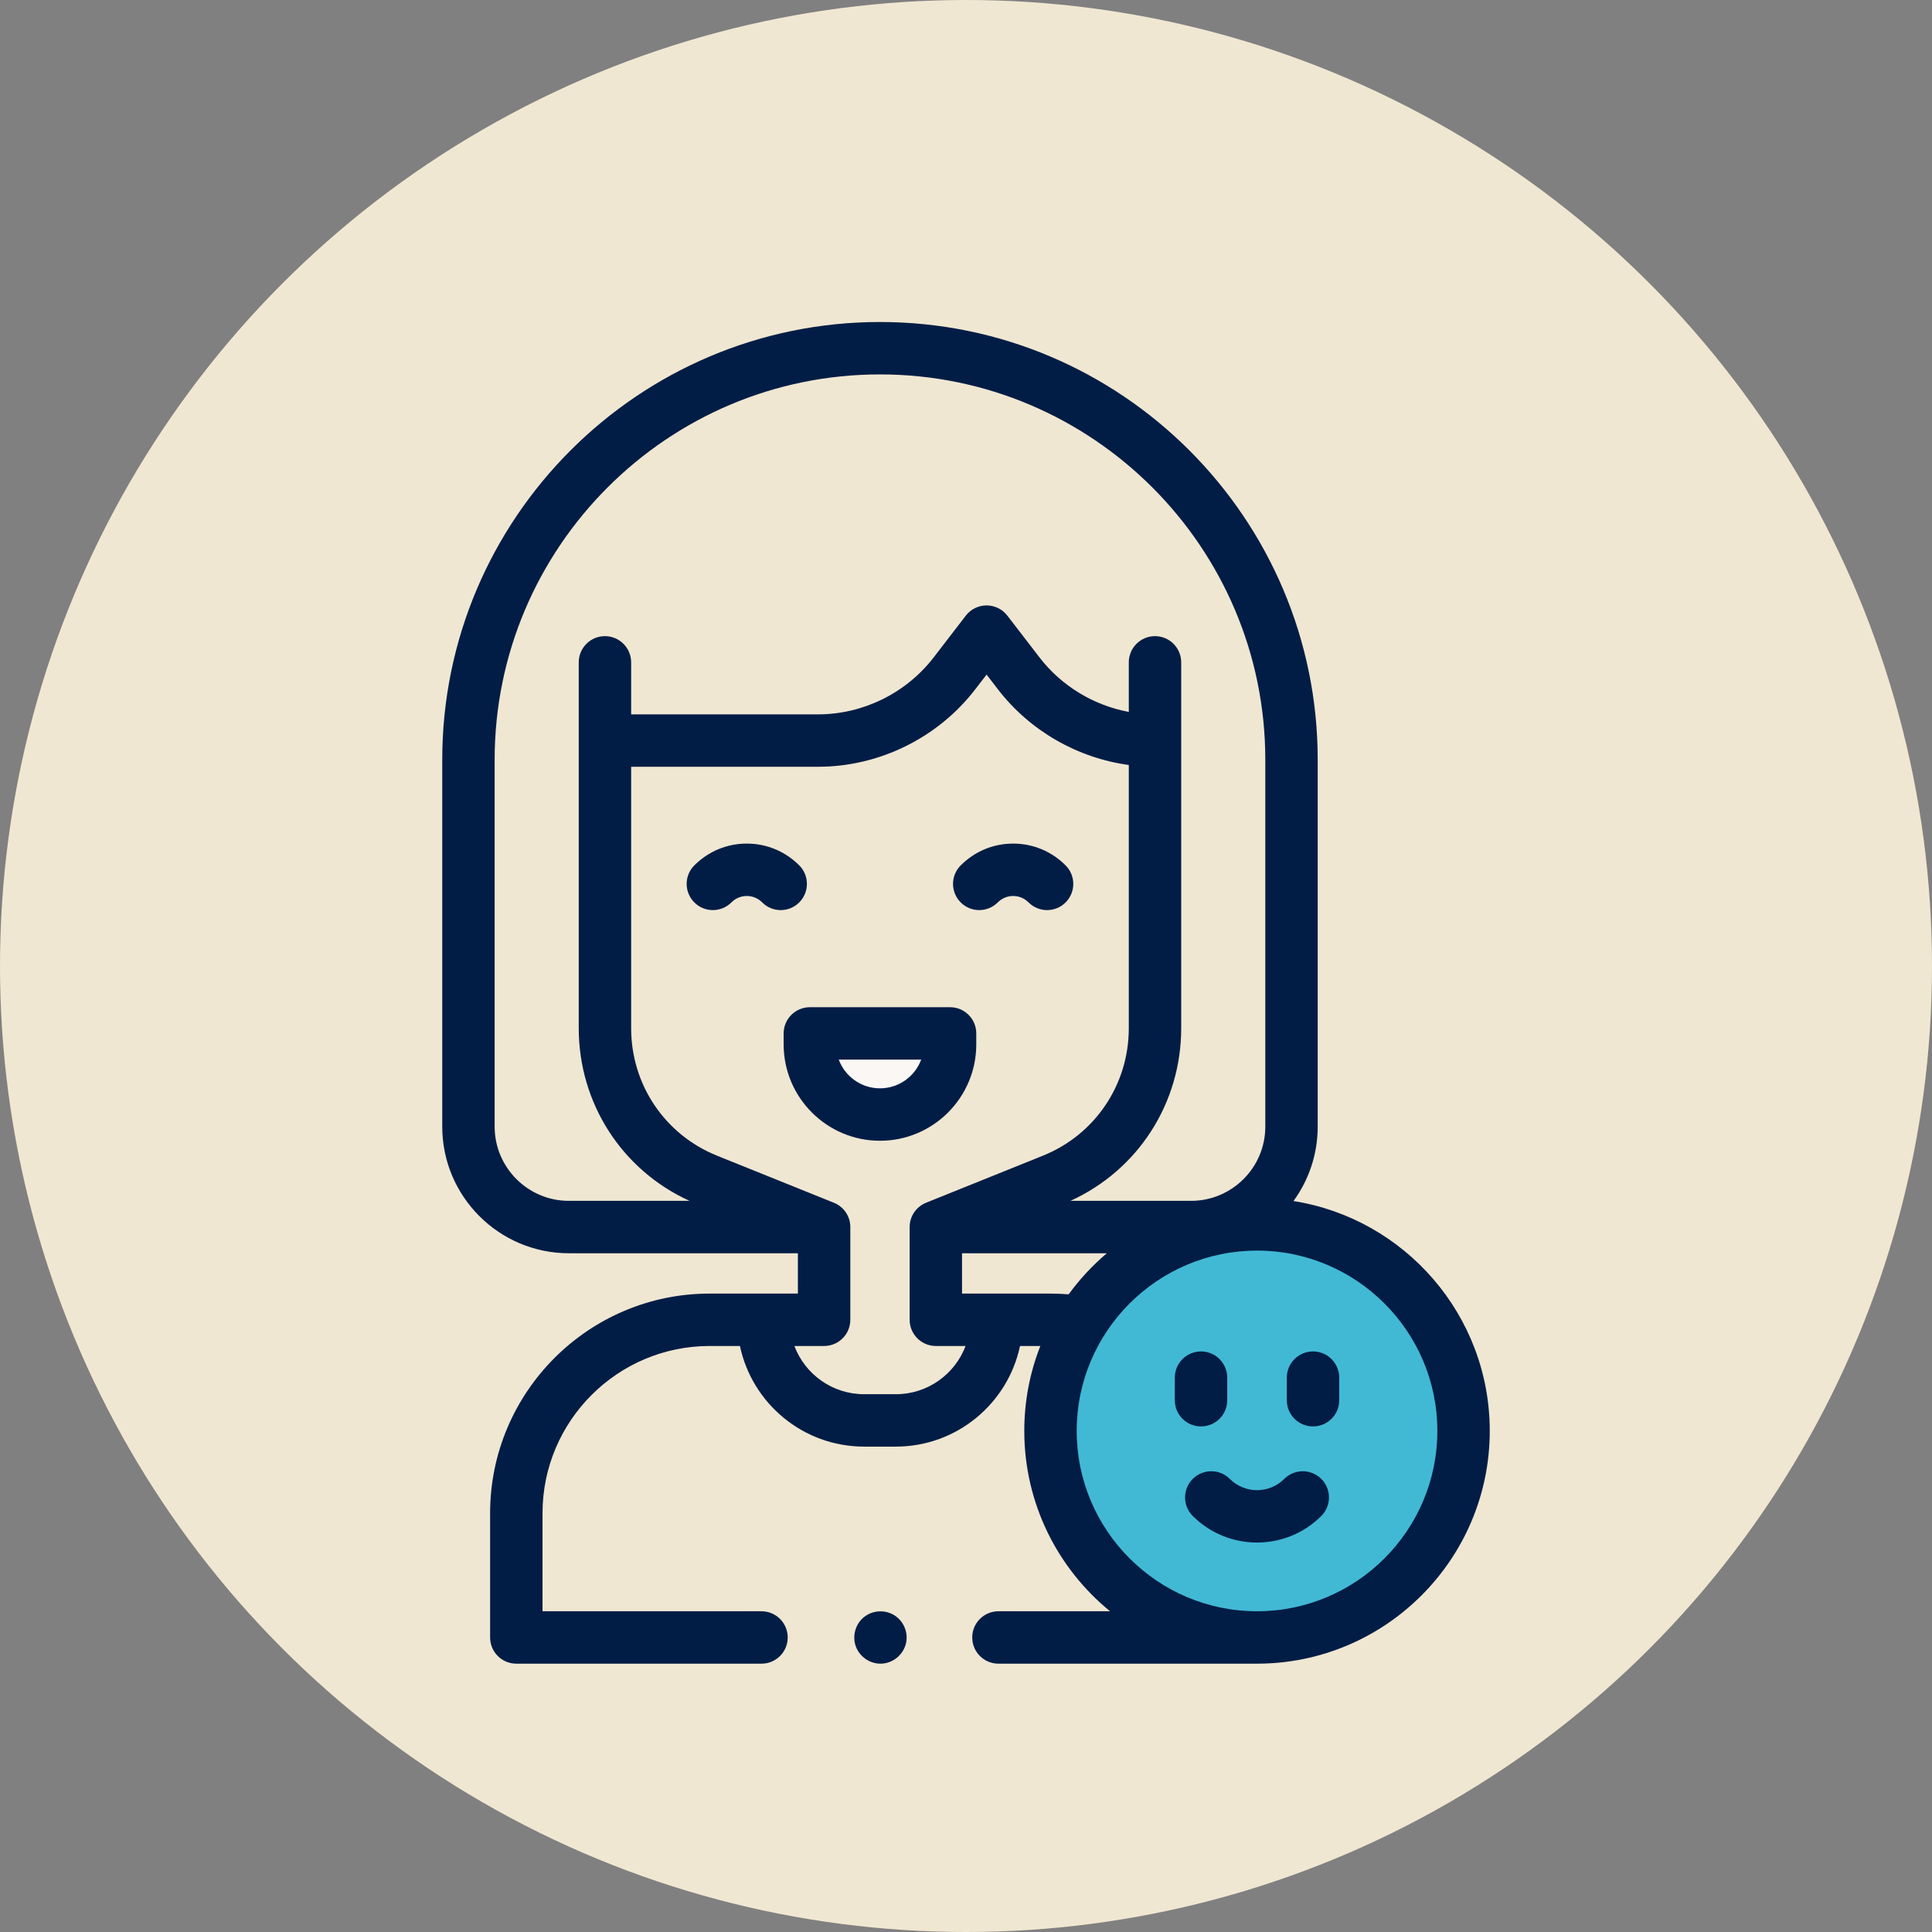 <svg width="72" height="72" viewBox="0 0 72 72" fill="none" xmlns="http://www.w3.org/2000/svg">
<rect x="0" y="0" width="72" height="72" fill="#808080" stroke="none"/>
<circle cx="36" cy="36" r="36" fill="#F0E7D2"/>
<g clip-path="url(#clip0_1_2)">
<path d="M46.347 61.023H19.241V56.392C19.241 52.411 22.468 49.184 26.448 49.184H39.139C43.12 49.184 46.347 52.411 46.347 56.392V61.023Z" fill="#F0E7D2"/>
<path d="M30.513 45.729H21.2C19.133 45.729 17.457 44.053 17.457 41.986V28.313C17.457 19.843 24.324 12.977 32.794 12.977C41.264 12.977 48.131 19.843 48.131 28.313V41.986C48.131 44.053 46.455 45.729 44.388 45.729H35.15" fill="#F0E7D2"/>
<path d="M43.044 27.598C41.056 27.598 39.18 26.674 37.965 25.095L36.767 23.539L35.569 25.095C34.354 26.674 32.479 27.598 30.491 27.598H22.544V38.318C22.544 40.807 24.053 43.046 26.355 43.974L30.712 45.729V49.184H28.45C28.45 51.256 30.129 52.935 32.2 52.935H33.387C35.459 52.935 37.138 51.256 37.138 49.184H34.876V45.729L39.233 43.974C41.535 43.046 43.044 40.807 43.044 38.318V27.598Z" fill="#F0E7D2"/>
<path d="M32.794 41.536C31.351 41.536 30.181 40.366 30.181 38.923V38.512H35.407V38.923C35.407 40.366 34.237 41.536 32.794 41.536Z" fill="#FAF7F5"/>
<path d="M54.543 53.326C54.543 57.577 51.096 61.023 46.845 61.023C42.594 61.023 39.148 57.577 39.148 53.326C39.148 49.075 42.594 45.629 46.845 45.629C51.096 45.629 54.543 49.075 54.543 53.326Z" fill="#41B9D5"/>
<path d="M32.812 62C32.404 62 32.031 61.736 31.893 61.354C31.755 60.971 31.876 60.526 32.193 60.269C32.519 60.003 32.986 59.977 33.34 60.203C33.672 60.416 33.845 60.82 33.771 61.206C33.683 61.661 33.275 62 32.812 62Z" fill="#021D45"/>
<path d="M39.021 33.917C38.771 33.917 38.52 33.821 38.33 33.629C38.177 33.476 37.973 33.391 37.757 33.391C37.541 33.391 37.338 33.476 37.185 33.629C36.804 34.011 36.186 34.013 35.804 33.632C35.422 33.251 35.421 32.633 35.802 32.251C36.324 31.727 37.018 31.438 37.757 31.438C38.496 31.438 39.191 31.727 39.713 32.251C40.094 32.633 40.093 33.251 39.711 33.632C39.52 33.822 39.271 33.917 39.021 33.917Z" fill="#021D45"/>
<path d="M29.095 33.917C28.844 33.917 28.594 33.821 28.403 33.629C28.25 33.476 28.047 33.391 27.831 33.391C27.615 33.391 27.412 33.476 27.259 33.629C26.878 34.011 26.259 34.013 25.877 33.632C25.495 33.251 25.494 32.633 25.875 32.251C26.397 31.727 27.092 31.438 27.831 31.438C28.57 31.438 29.265 31.727 29.787 32.251C30.167 32.633 30.166 33.251 29.784 33.632C29.594 33.822 29.344 33.917 29.095 33.917Z" fill="#021D45"/>
<path d="M32.794 42.513C30.815 42.513 29.204 40.902 29.204 38.923V38.512C29.204 37.973 29.642 37.536 30.181 37.536H35.407C35.946 37.536 36.383 37.973 36.383 38.512V38.923C36.383 40.902 34.773 42.513 32.794 42.513ZM31.258 39.489C31.489 40.113 32.09 40.559 32.794 40.559C33.498 40.559 34.099 40.113 34.33 39.489H31.258Z" fill="#021D45"/>
<path d="M44.759 53.159C44.219 53.159 43.782 52.722 43.782 52.183V51.34C43.782 50.801 44.219 50.364 44.759 50.364C45.298 50.364 45.735 50.801 45.735 51.34V52.183C45.735 52.722 45.298 53.159 44.759 53.159Z" fill="#021D45"/>
<path d="M48.932 53.159C48.393 53.159 47.956 52.722 47.956 52.183V51.34C47.956 50.801 48.393 50.364 48.932 50.364C49.472 50.364 49.909 50.801 49.909 51.34V52.183C49.909 52.722 49.472 53.159 48.932 53.159Z" fill="#021D45"/>
<path d="M46.846 57.486C45.978 57.486 45.111 57.156 44.45 56.496C44.069 56.115 44.069 55.496 44.45 55.115C44.832 54.734 45.45 54.733 45.831 55.115C46.391 55.674 47.3 55.674 47.86 55.115C48.241 54.734 48.859 54.734 49.241 55.115C49.622 55.496 49.622 56.115 49.241 56.496C48.58 57.156 47.713 57.486 46.846 57.486Z" fill="#021D45"/>
<path d="M48.205 44.759C48.772 43.98 49.107 43.022 49.107 41.986V28.313C49.107 19.318 41.789 12 32.794 12C23.799 12 16.481 19.318 16.481 28.313V41.986C16.481 44.588 18.598 46.705 21.2 46.705H29.735V48.208H26.448C21.936 48.208 18.265 51.879 18.265 56.392V61.023C18.265 61.563 18.702 62 19.241 62H28.379C28.919 62 29.356 61.563 29.356 61.023C29.356 60.484 28.919 60.047 28.379 60.047H20.218V56.392C20.218 52.956 23.013 50.161 26.448 50.161H27.575C28.027 52.3 29.929 53.911 32.201 53.911H33.388C35.659 53.911 37.562 52.3 38.013 50.161H38.77C38.384 51.142 38.172 52.21 38.172 53.326C38.172 56.034 39.419 58.455 41.368 60.047H37.209C36.669 60.047 36.232 60.484 36.232 61.023C36.232 61.563 36.669 62 37.209 62H46.846C51.628 62 55.519 58.109 55.519 53.326C55.519 49.006 52.344 45.413 48.205 44.759ZM21.2 44.752C19.675 44.752 18.434 43.511 18.434 41.986V28.313C18.434 20.395 24.876 13.953 32.794 13.953C40.712 13.953 47.154 20.395 47.154 28.313V41.986C47.154 43.511 45.913 44.752 44.388 44.752H39.894C42.411 43.605 44.02 41.114 44.02 38.318V24.684C44.02 24.145 43.583 23.707 43.044 23.707C42.504 23.707 42.067 24.145 42.067 24.684V26.531C40.76 26.288 39.56 25.567 38.739 24.5L37.541 22.943C37.356 22.703 37.07 22.562 36.767 22.562C36.464 22.562 36.178 22.703 35.993 22.943L34.795 24.5C33.773 25.828 32.164 26.622 30.491 26.622H23.521V24.684C23.521 24.145 23.084 23.707 22.544 23.707C22.005 23.707 21.568 24.145 21.568 24.684V38.318C21.568 41.114 23.177 43.605 25.694 44.752H21.2V44.752ZM33.388 51.958H32.201C31.015 51.958 30 51.21 29.605 50.161H30.712C31.252 50.161 31.689 49.724 31.689 49.184V45.729C31.689 45.33 31.447 44.972 31.077 44.823L26.72 43.068C24.777 42.285 23.521 40.421 23.521 38.318V28.575H30.491C32.766 28.575 34.953 27.497 36.343 25.691L36.767 25.14L37.191 25.691C38.381 27.236 40.155 28.249 42.067 28.509V38.318C42.067 40.421 40.811 42.285 38.868 43.068L34.511 44.823C34.142 44.972 33.9 45.33 33.9 45.729V49.184C33.9 49.724 34.337 50.161 34.876 50.161H35.984C35.588 51.21 34.573 51.958 33.388 51.958ZM39.14 48.208H35.852V46.705H41.248C40.715 47.157 40.237 47.671 39.826 48.236C39.598 48.218 39.368 48.208 39.14 48.208ZM46.846 60.047C43.14 60.047 40.125 57.032 40.125 53.326C40.125 49.621 43.14 46.606 46.846 46.606C50.551 46.606 53.566 49.621 53.566 53.326C53.566 57.032 50.551 60.047 46.846 60.047Z" fill="#021D45"/>
</g>
<defs>
<clipPath id="clip0_1_2">
<rect width="50" height="50" fill="white" transform="translate(11 12)"/>
</clipPath>
</defs>
</svg>
